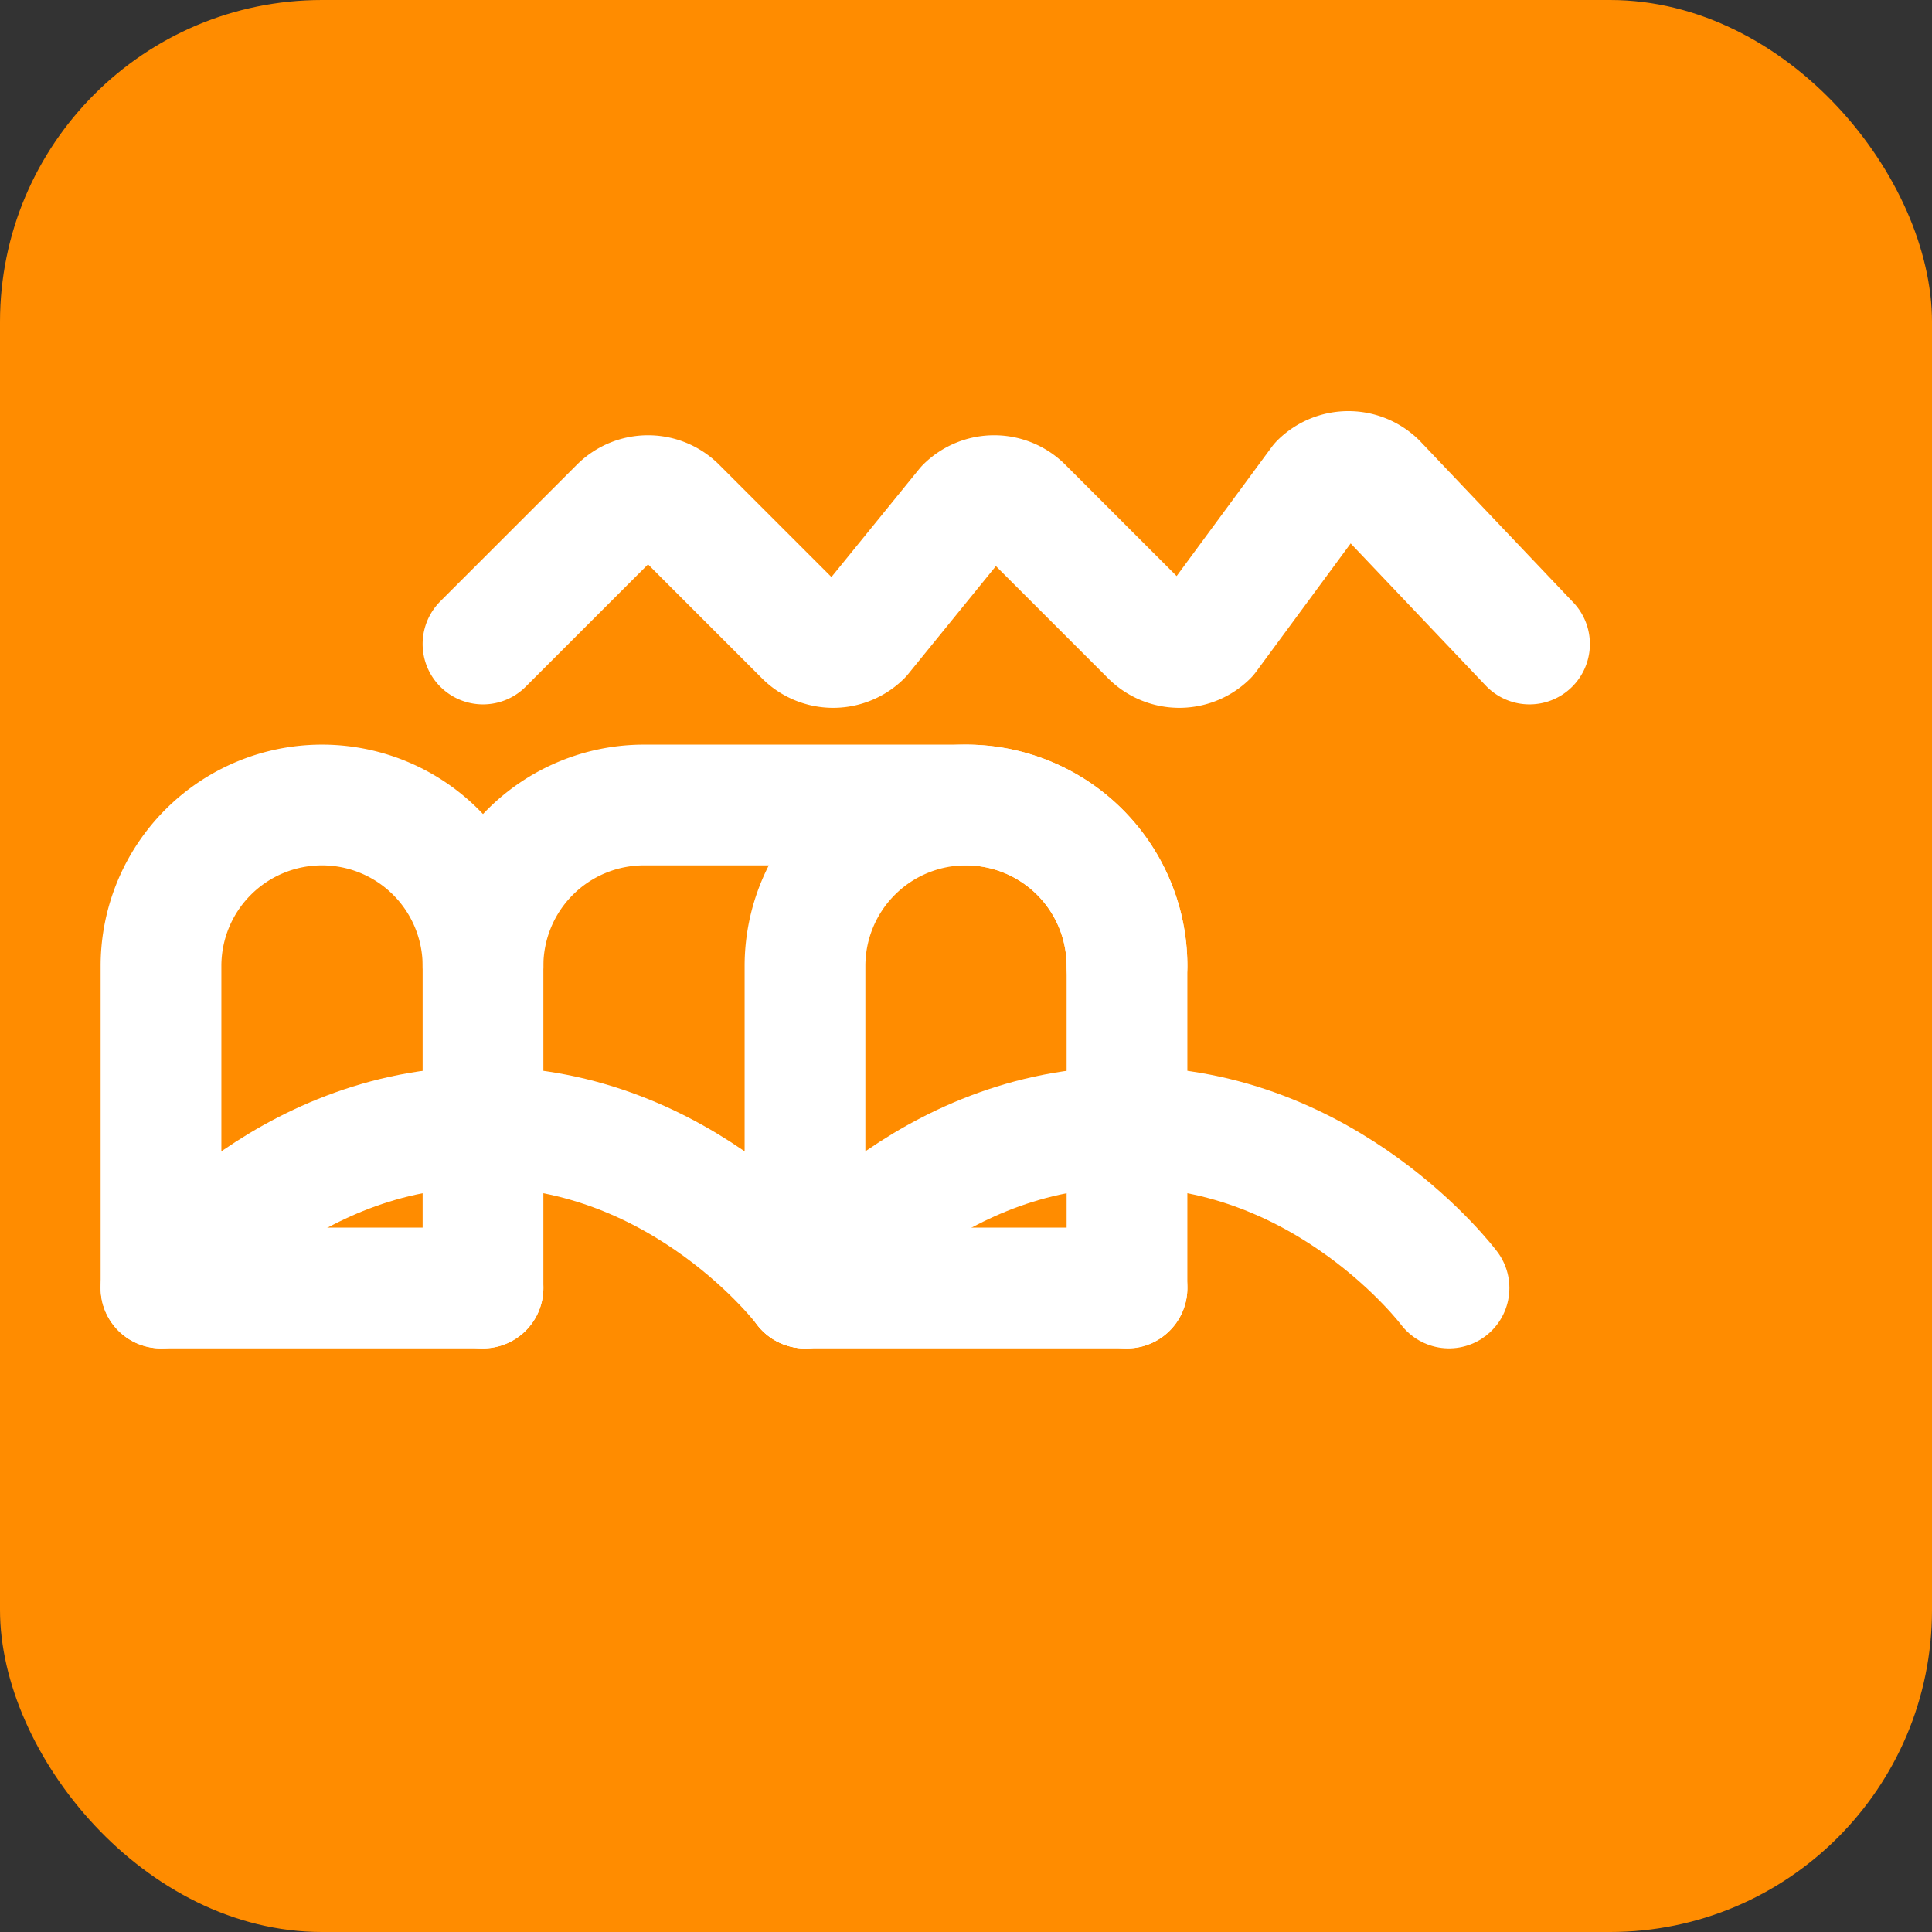 <svg width="512" height="512" viewBox="0 0 24 24" xmlns="http://www.w3.org/2000/svg">
    <rect x="0" y="0" width="24" height="24" fill="#333333" stroke="none"/>
    <rect width="24" height="24" rx="4" fill="#FF8C00"/>
    <g stroke="#FFFFFF" stroke-width="1.5" fill="none" stroke-linecap="round" stroke-linejoin="round">
        <path d="M10 16s-1.5-2-4-2-4 2-4 2"/>
        <path d="M6 16v-4a2 2 0 0 1 2-2h4a2 2 0 0 1 2 2v4"/>
        <path d="M6 12a2 2 0 0 0-2-2 2 2 0 0 0-2 2v4h4"/>
        <path d="M14 12a2 2 0 0 0-2-2 2 2 0 0 0-2 2v4h4"/>
        <path d="m6 8 1.7-1.7a.5.5 0 0 1 .7 0l1.6 1.6a.5.5 0 0 0 .7 0L12 6.3a.5.5 0 0 1 .7 0l1.6 1.6a.5.5 0 0 0 .7 0L16.4 6a.5.5 0 0 1 .7 0L19 8"/>
        <path d="M18 16s-1.5-2-4-2-4 2-4 2"/>
    </g>
</svg>
